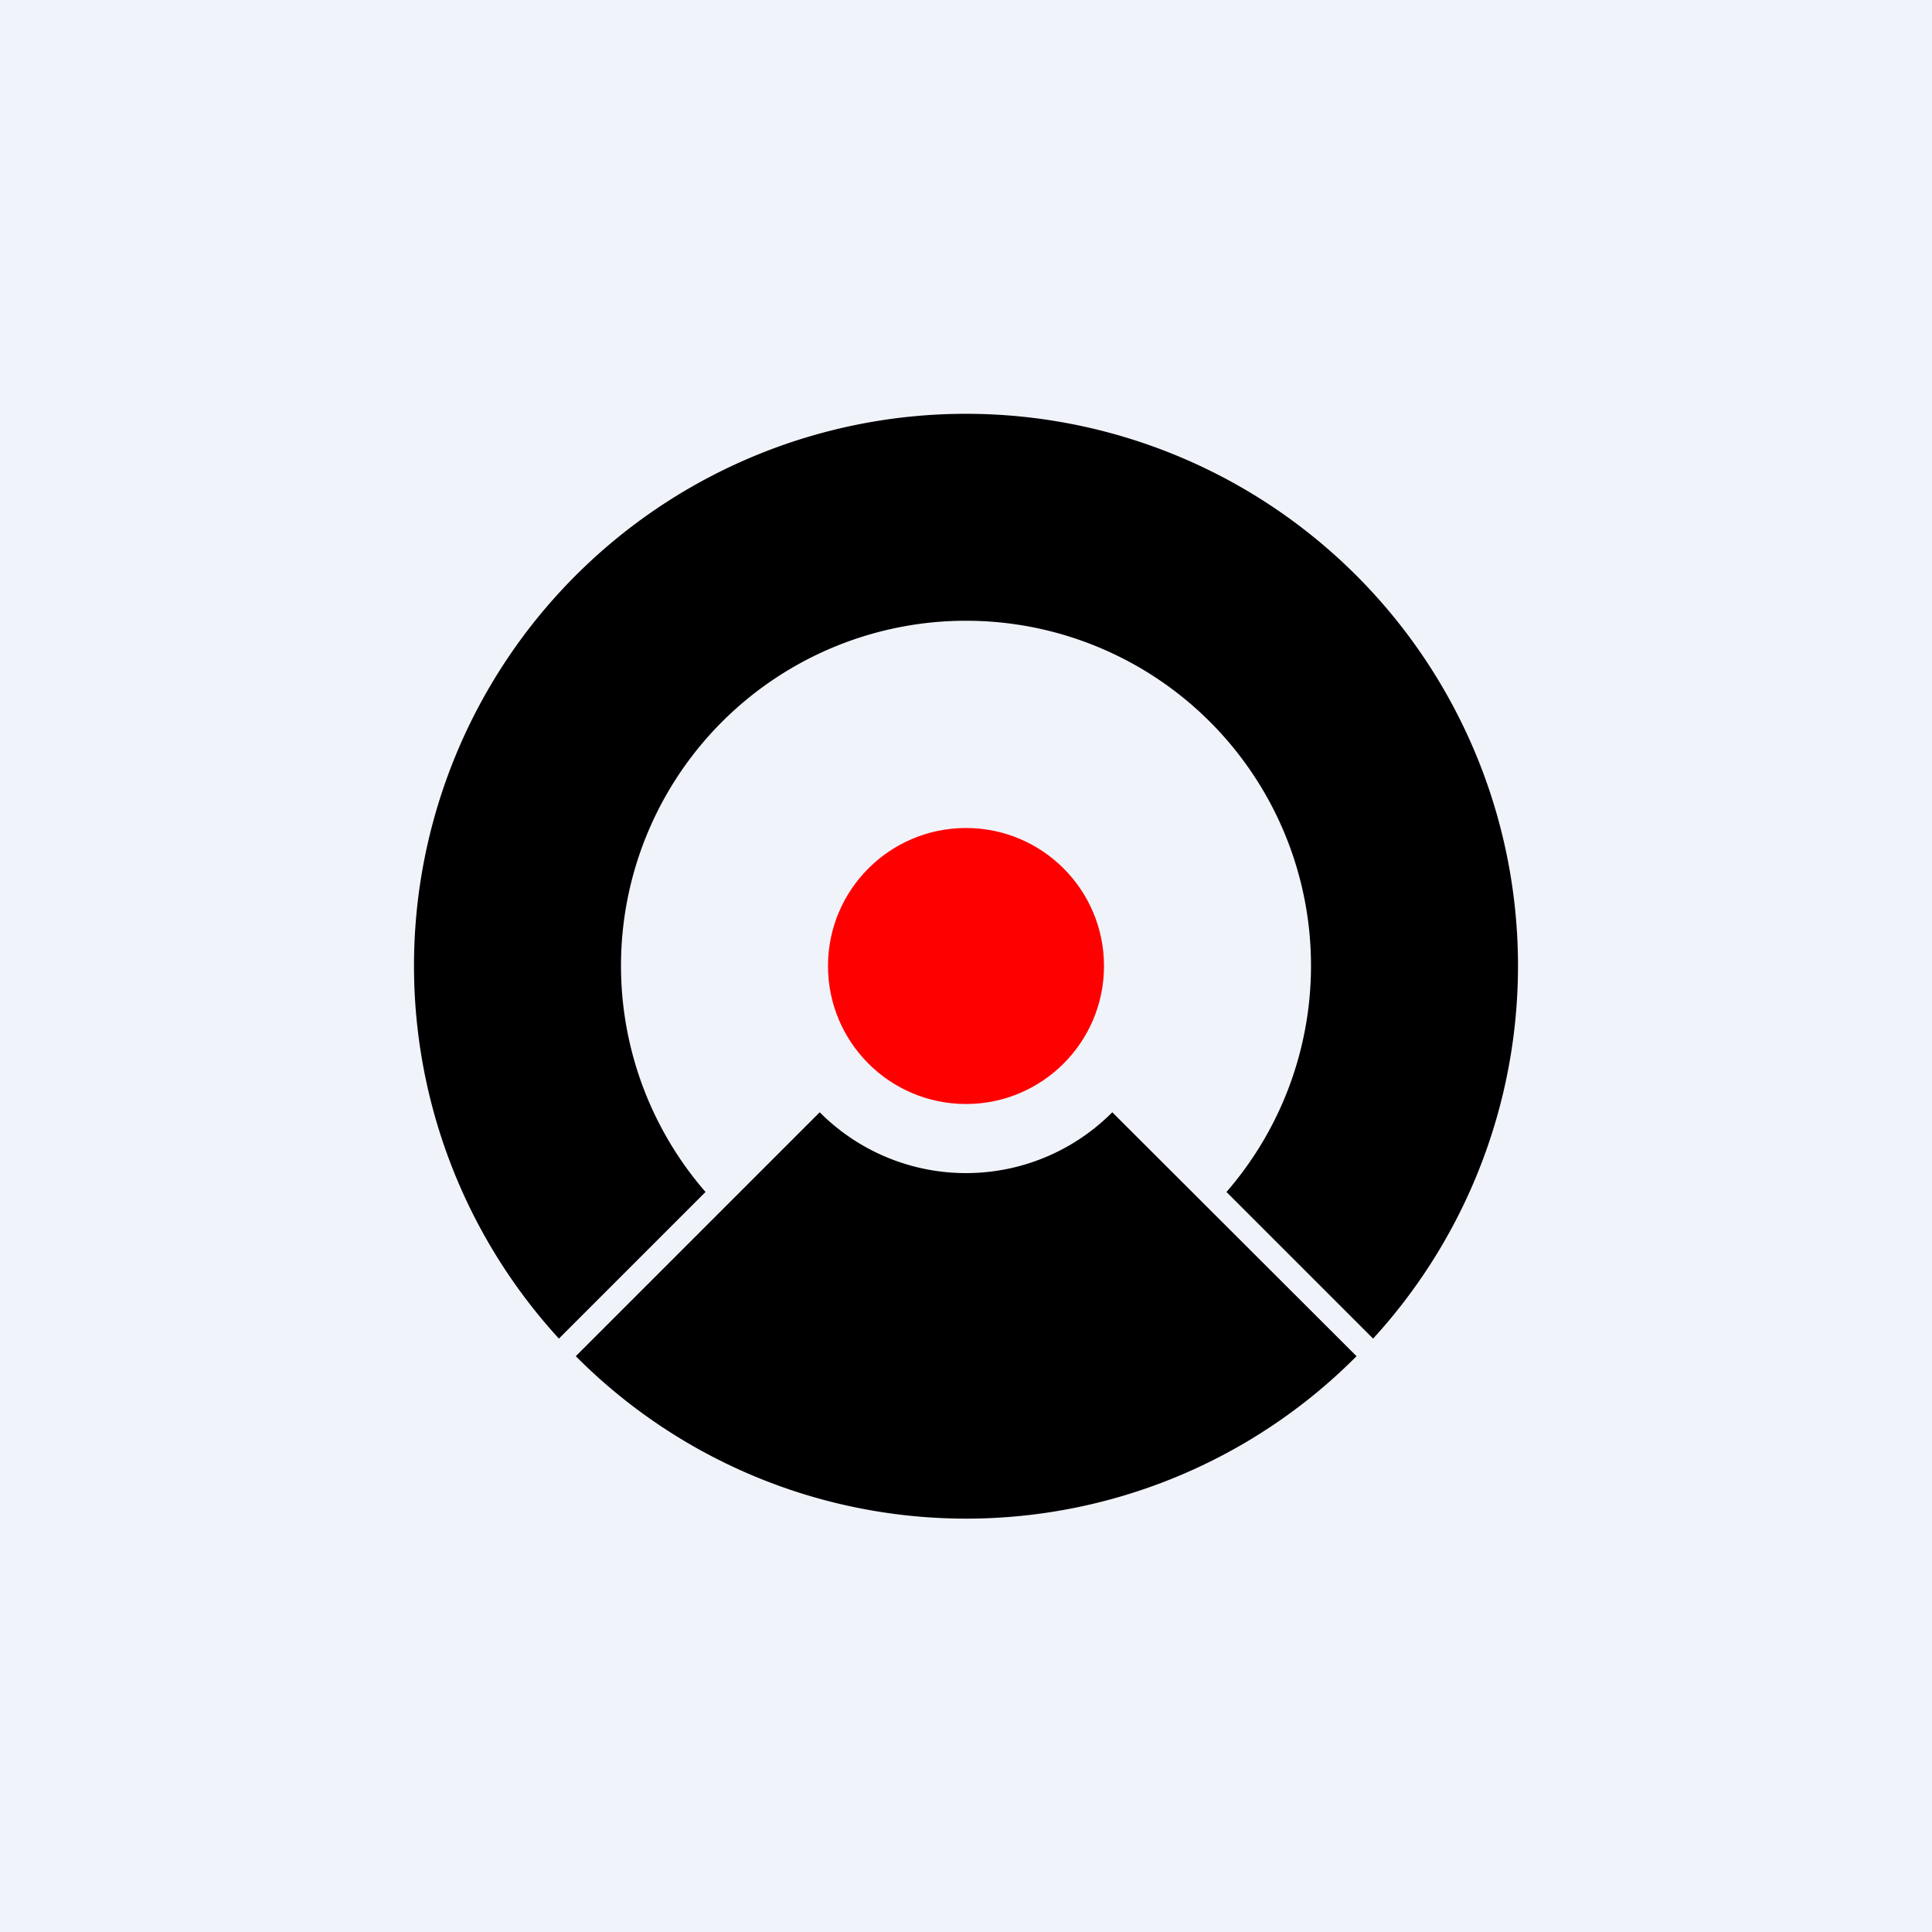 <?xml version='1.0' encoding='utf-8'?>
<!-- by TradeStack -->
<svg width="56" height="56" viewBox="0 0 56 56" xmlns="http://www.w3.org/2000/svg"><path fill="#F0F3FA" d="M0 0h56v56H0z" /><path d="M35.55 34.55a10 10 0 1 0-15.1 0L16.2 38.8a16 16 0 1 1 23.6 0l-4.25-4.25Z" /><path d="M32.24 32.24a5.98 5.98 0 0 1-8.48 0l-7.07 7.07a15.95 15.95 0 0 0 22.63 0l-7.08-7.07Z" /><circle cx="28" cy="28" r="4" fill="red" /></svg>